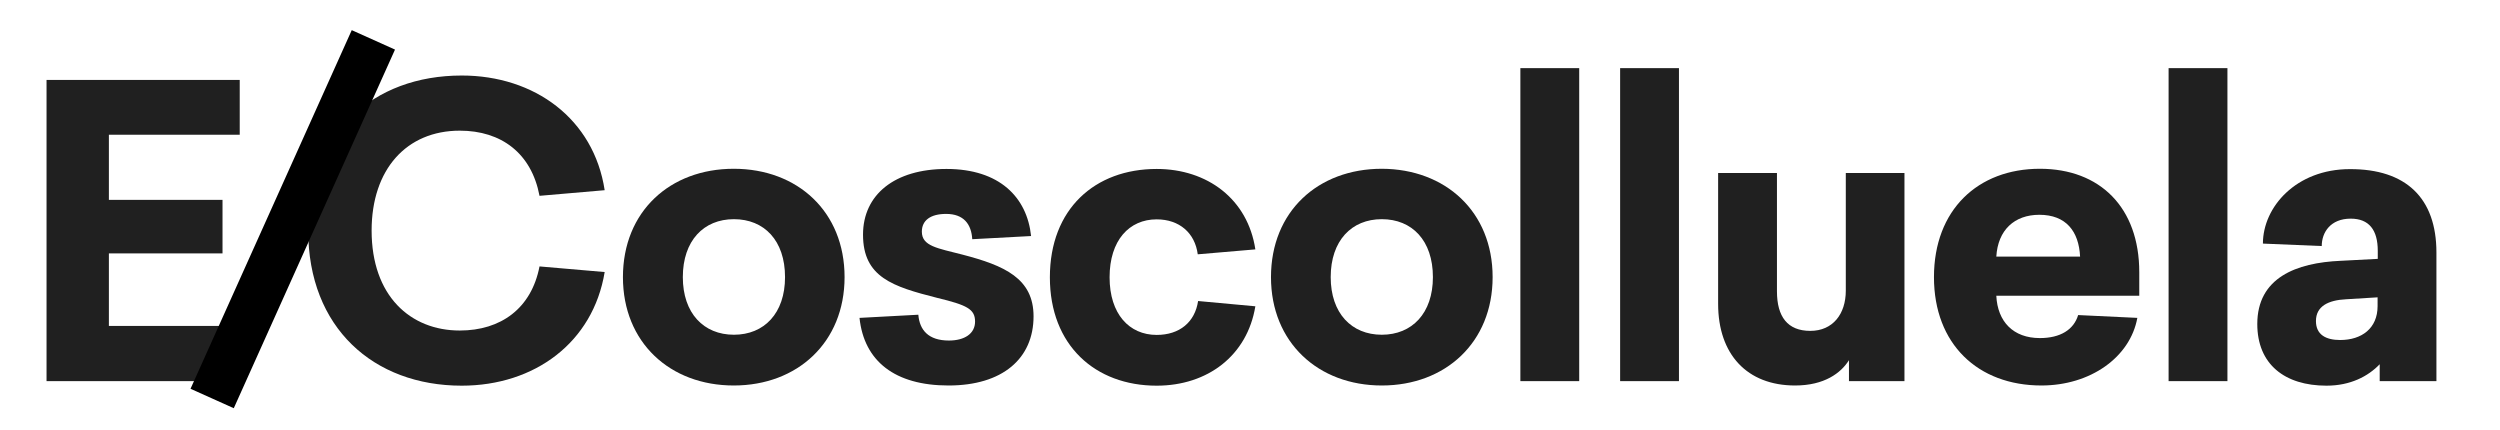 <?xml version="1.0" encoding="utf-8"?>
<!-- Generator: Adobe Illustrator 25.3.1, SVG Export Plug-In . SVG Version: 6.00 Build 0)  -->
<svg version="1.1" id="Layer_1" xmlns="http://www.w3.org/2000/svg" xmlns:xlink="http://www.w3.org/1999/xlink" x="0px" y="0px"
	 viewBox="0 0 1423.5 245.1" style="enable-background:new 0 0 1423.5 245.1;" xml:space="preserve">
<style type="text/css">
	.st0{fill:#202020;}
	.st1{fill:#202020;stroke:#000000;stroke-width:27;stroke-miterlimit:10;}
</style>
<path class="st0" d="M136.5,45.5v31.2H62v37.1h64.7v30.5H62v41.3h74.7l-2.6,31.4H26.5V45.5H136.5z"/>
<path class="st0" d="M344.3,108.3l-37.1,3.2c-4.6-24.3-21.8-37.1-45.4-37.1c-30.3,0-50.2,22-50.2,56.9c0,37.1,22,56.9,50.2,56.9
	c23.4,0,40.8-12.6,45.4-36.5l37.1,3.2c-6.6,40.1-39.9,64.7-81.4,64.7c-50.2,0-87.4-33-87.4-88.3c0-55.5,36.9-88.3,87.4-88.3
	C304.4,43,338.1,67.7,344.3,108.3z"/>
<path class="st0" d="M480.9,157.8c0,37.1-26.8,61.7-63.1,61.7s-63.1-24.5-63.1-61.7c0-37.4,26.8-61.7,63.1-61.7
	S480.9,120.5,480.9,157.8z M388.8,157.8c0,20.6,11.9,32.8,29.1,32.8s29.1-12.2,29.1-32.8c0-20.9-11.9-33-29.1-33
	S388.8,137,388.8,157.8z"/>
<path class="st0" d="M587.1,134.4l-33.5,1.8c-0.5-8.5-4.8-14.4-14.9-14.4c-8.9,0-13.8,3.7-13.8,10.1c0,8.3,8.9,9.4,23.2,13.1
	c23.8,6.2,40.4,13.5,40.4,35.1c0,24.1-17.7,39.4-48.4,39.4c-30.5,0-48.1-13.8-50.7-38.5l33.5-1.8c0.7,8.7,5.7,14.7,17.4,14.7
	c8.9,0,14.9-3.9,14.9-10.8c0-7.1-4.6-9.4-21.6-13.5c-25.2-6.4-42.2-11.7-42.2-36c0-22.7,17.9-37.4,47.5-37.4
	C569.2,96.2,584.8,112.4,587.1,134.4z"/>
<path class="st0" d="M714.8,142l-32.8,2.8c-1.6-12.2-10.5-19.9-23.4-19.9c-15.6,0-26.8,11.9-26.8,33c0,20.9,11.2,32.8,26.8,32.8
	c13.1,0,21.8-7.3,23.6-19.3l32.6,3c-4.6,28-27.1,45.2-56.2,45.2c-34.9,0-60.8-22.9-60.8-61.7c0-39,25.7-61.7,60.8-61.7
	C687.5,96.2,710.5,113.4,714.8,142z"/>
<path class="st0" d="M849.9,157.8c0,37.1-26.8,61.7-63.1,61.7c-36.2,0-63.1-24.5-63.1-61.7c0-37.4,26.8-61.7,63.1-61.7
	C823,96.2,849.9,120.5,849.9,157.8z M757.7,157.8c0,20.6,11.9,32.8,29.1,32.8c17.2,0,29.1-12.2,29.1-32.8c0-20.9-11.9-33-29.1-33
	C769.6,124.8,757.7,137,757.7,157.8z"/>
<path class="st0" d="M899.2,38.8V217h-33.5V38.8H899.2z"/>
<path class="st0" d="M956,38.8V217h-33.5V38.8H956z"/>
<path class="st0" d="M1084.4,98.5V217h-31.6v-11.9c-4.6,7.3-14,14.4-30.7,14.4c-27.3,0-43.8-17.7-43.8-46.5V98.5h33.5v67.4
	c0,14.4,6,22.5,19,22.5c12.8,0,20.2-9.6,20.2-22.9V98.5H1084.4z"/>
<path class="st0" d="M1218.1,168.4h-81.4c0.7,14.7,9.6,24.1,24.8,24.1c11.7,0,19.3-4.8,21.8-13.1l33.7,1.6
	c-4.1,22.5-26.8,38.5-54.6,38.5c-36.2,0-61.2-23.6-61.2-61.7c0-38.3,25-61.7,60.3-61.7c34.2,0,56.6,22,56.6,58.9V168.4z
	 M1136.7,146.1h47.7c-0.7-14.4-8-23.8-23.2-23.8C1147,122.3,1137.6,131,1136.7,146.1z"/>
<path class="st0" d="M1268.3,38.8V217h-33.5V38.8H1268.3z"/>
<path class="st0" d="M1387.3,143.8V217H1355v-9.6c-6.6,6.9-16.7,12.2-30.3,12.2c-23.8,0-39.4-12.2-39.4-35.1
	c0-26.4,22.2-34.9,47.5-36l21.1-1.1v-4.6c0-11.9-5-18.3-15.4-18.3c-11.5,0-16.5,7.8-16.5,15.6l-33.5-1.4c0-20.9,19-42.4,49.5-42.4
	C1369.9,96.2,1387.3,112.7,1387.3,143.8z M1353.8,169.3l-17.9,1.1c-10.1,0.5-17.2,3.9-17.2,12.4c0,7.8,5.7,10.8,13.8,10.8
	c12.2,0,21.3-6.6,21.3-19.3V169.3z"/>
<line class="st1" x1="212.6" y1="22.7" x2="120.8" y2="226.9"/>
</svg>
